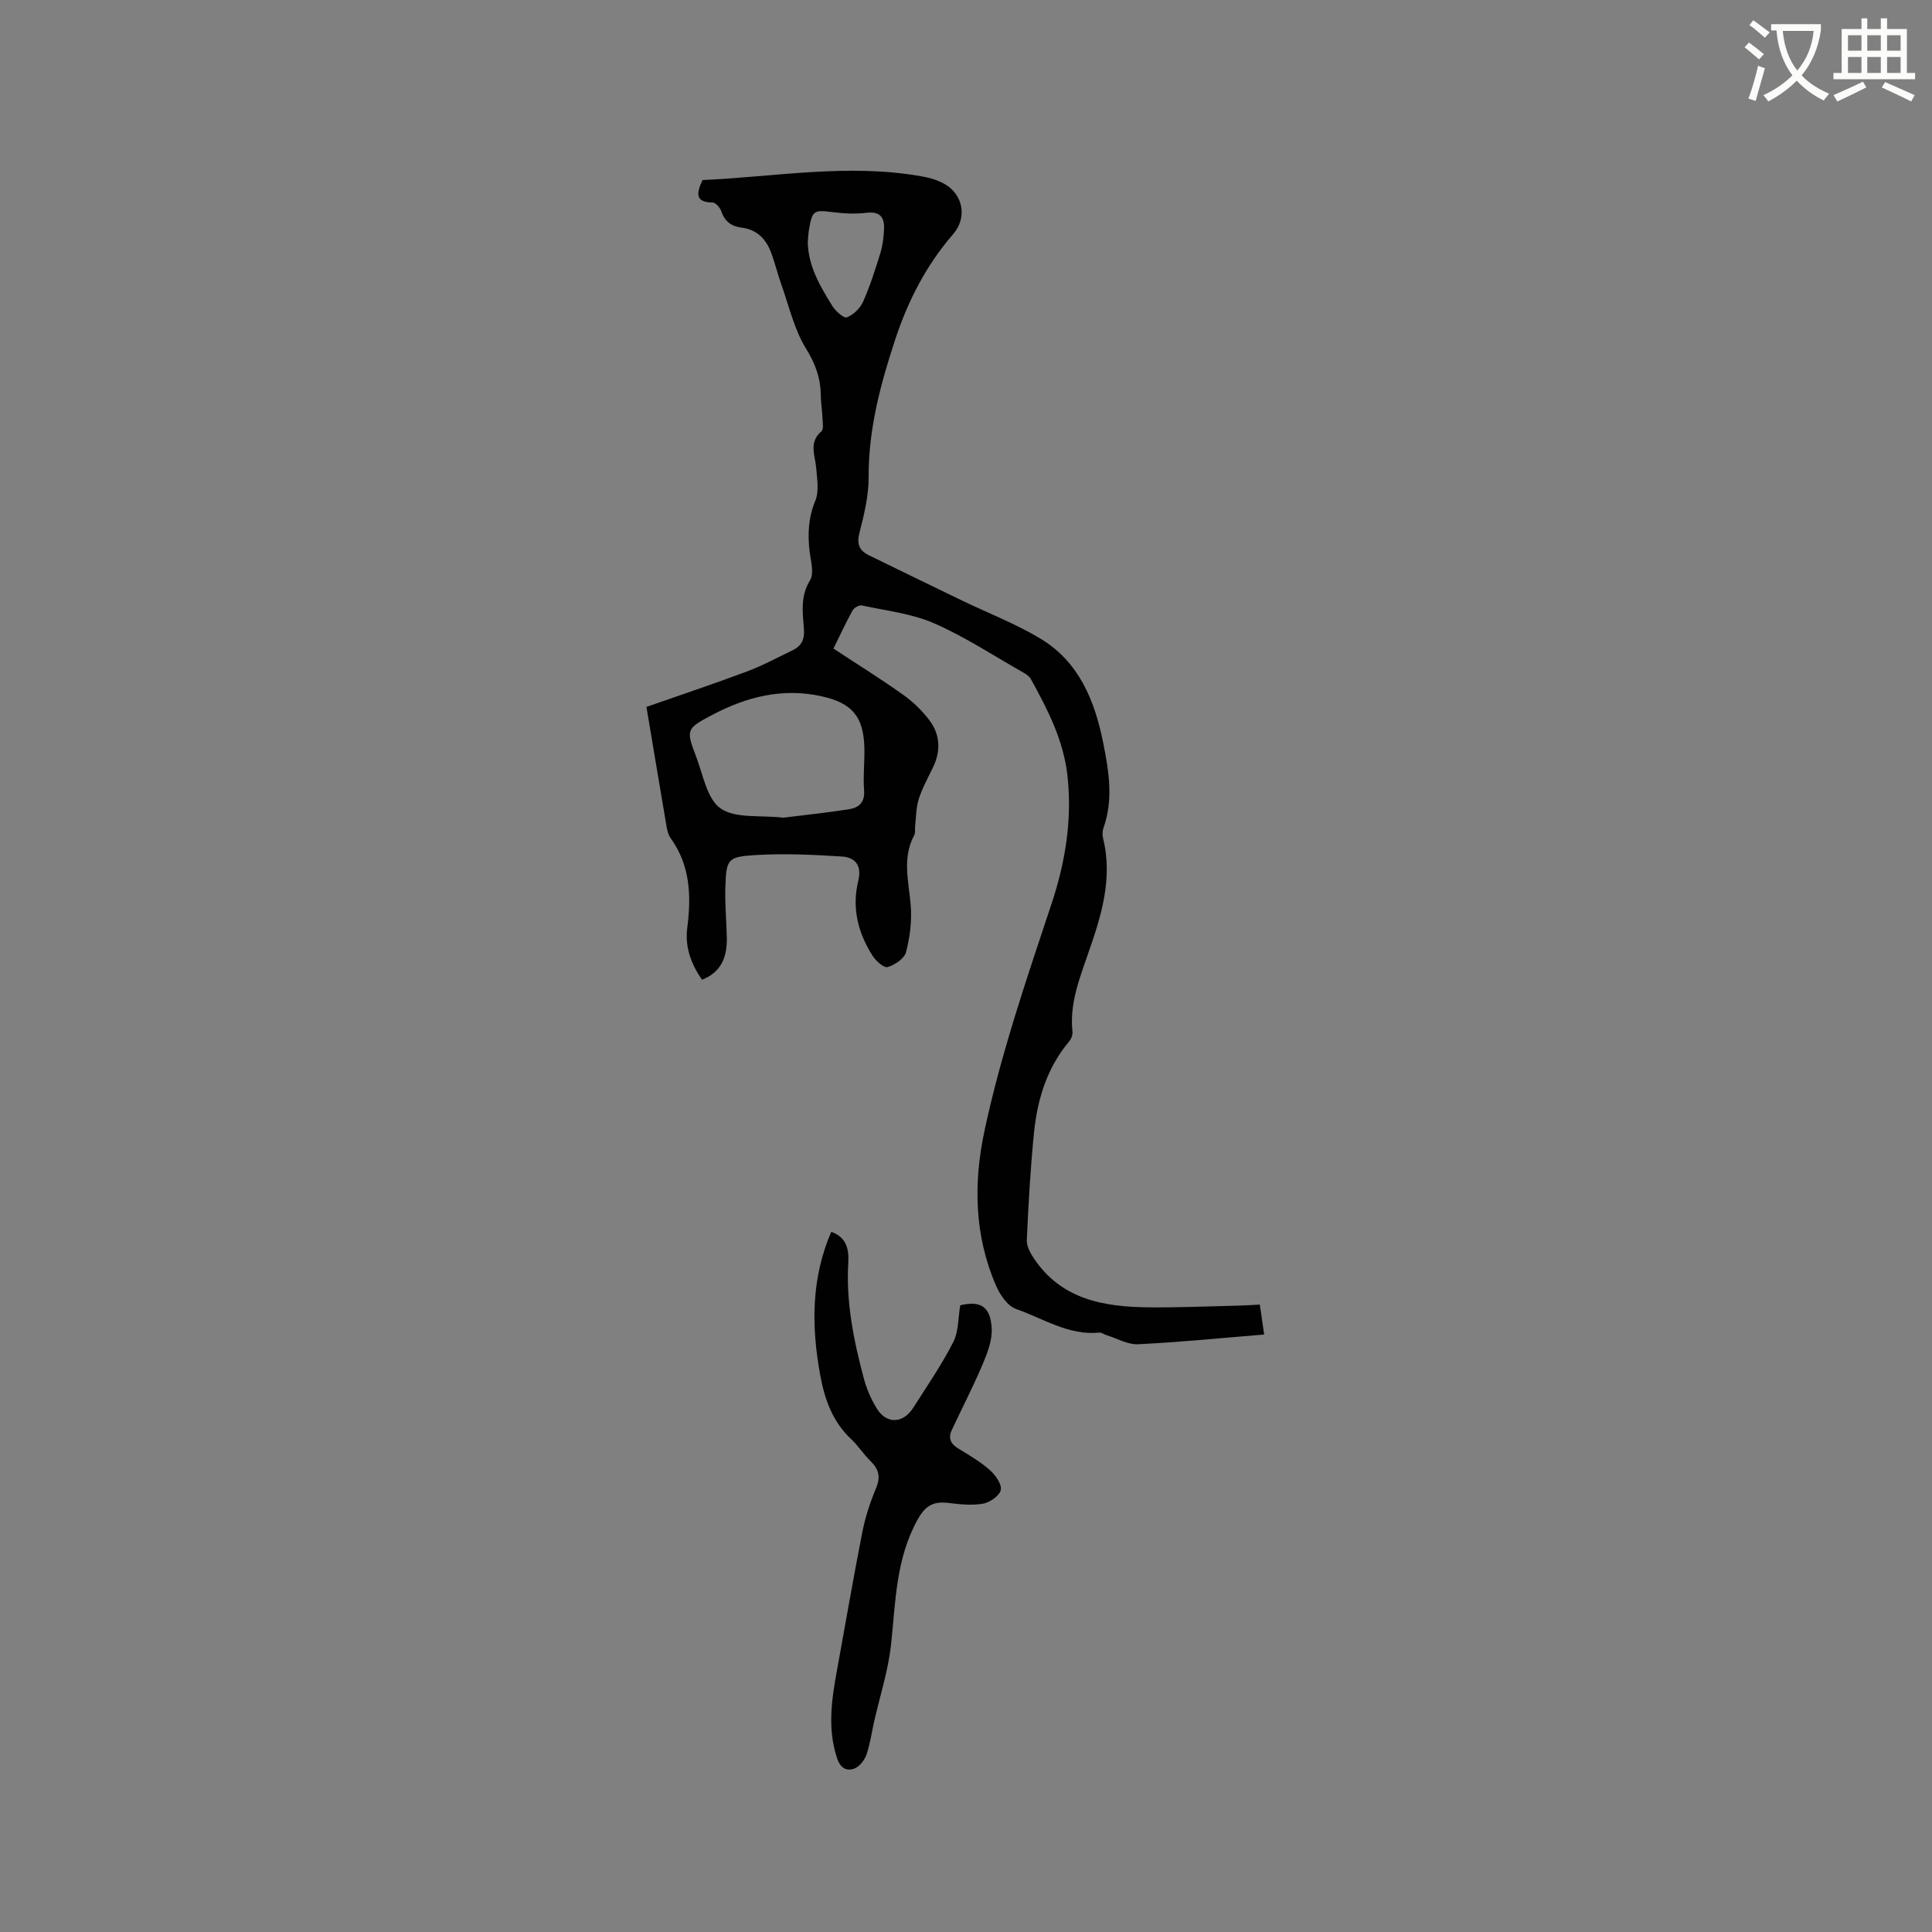 <svg enable-background="new 0 0 400 400" viewBox="0 0 400 400" xmlns="http://www.w3.org/2000/svg"><rect x="0" y="0" width="400" height="400" fill="#808080" stroke="none"/><path d="m362.1 8.8c1.1.8 2.1 1.6 3.1 2.4l-1 1.1c-1.3-1.1-2.3-2-3-2.5zm1.9 4.8c.5.2.9.4 1.4.5-.6 2.3-1.3 4.5-1.9 6.8l-1.5-.5c.8-2.1 1.4-4.3 2-6.8zm-1-9.4c1.3.9 2.4 1.8 3.4 2.5l-1 1.1c-1.4-1.2-2.4-2.1-3.2-2.6zm3.7 2.2v-1.4h10.3v1.2c-.5 3.6-1.8 6.8-4 9.4 1.5 1.6 3.4 2.8 5.7 3.8-.3.4-.7.8-1.1 1.4-2.3-1.1-4.1-2.5-5.6-4.1-1.6 1.6-3.6 3.1-5.9 4.3-.3-.5-.7-.9-1-1.3 2.4-1.1 4.4-2.5 6-4.1-1.9-2.5-3-5.6-3.3-9.3h-1.1zm8.8 0h-6.4c.3 3.3 1.3 6 3 8.2 2-2.3 3.1-5.1 3.4-8.2z" fill="#fbfcfa"/><path d="m385.3 3.8h1.3v2.2h2.8v-2.2h1.3v2.2h4.1v9.1h1.7v1.3h-16.9v-1.3h1.7v-9.1h4.1v-2.2zm.4 13.1.7 1.2c-1.8.9-3.8 1.9-6 2.9-.2-.4-.5-.8-.8-1.3 2.3-1 4.3-1.9 6.1-2.8zm-3.1-6.4h2.8v-3.2h-2.8zm0 4.6h2.8v-3.3h-2.8zm4-4.6h2.8v-3.2h-2.8zm0 4.6h2.8v-3.3h-2.8zm3.7 1.9c2.1.9 4.1 1.8 6.1 2.7l-.7 1.3c-2.2-1.1-4.2-2-6.1-2.9zm3.2-9.7h-2.8v3.2h2.8zm-2.8 7.8h2.8v-3.3h-2.8z" fill="#fbfcfa"/><g fill="#010101"><path d="m260.83 270.1c.28 1.94.53 3.68.9 6.2-8.88.72-17.46 1.59-26.07 2.01-2.16.11-4.4-1.21-6.6-1.89-.5-.15-.99-.57-1.46-.52-6.37.64-11.6-2.93-17.22-4.88-1.75-.61-3.33-2.91-4.15-4.81-4.51-10.38-4.72-21.22-2.4-32.1 3.43-16.07 8.77-31.58 13.93-47.15 2.8-8.44 4.25-17.28 3.25-26.32-.81-7.35-4.09-13.74-7.59-20.06-.29-.52-.86-.94-1.39-1.24-6.17-3.5-12.15-7.45-18.61-10.28-4.65-2.04-9.94-2.61-14.98-3.71-.56-.12-1.62.48-1.92 1.03-1.42 2.57-2.66 5.25-3.96 7.9 4.94 3.25 9.8 6.27 14.45 9.58 2.04 1.45 3.92 3.28 5.42 5.27 2.2 2.91 2.39 6.25.8 9.61-1.04 2.2-2.26 4.35-3 6.65-.58 1.79-.55 3.78-.77 5.68-.07.62.1 1.34-.17 1.84-2.59 4.78-1.11 9.67-.73 14.6.25 3.18-.17 6.53-.98 9.63-.35 1.33-2.31 2.64-3.81 3.08-.76.23-2.43-1.27-3.12-2.35-3.02-4.73-4.32-9.94-2.96-15.47.8-3.25-.66-4.9-3.4-5.07-5.99-.38-12.03-.66-18.01-.29-5.66.35-5.91.9-6.1 6.59-.12 3.49.23 6.99.3 10.48.07 3.86-1 7.11-5.14 8.74-2.25-3.27-3.56-6.75-3.05-10.74.84-6.55.65-12.89-3.42-18.55-.47-.65-.71-1.54-.85-2.35-1.35-7.9-2.66-15.81-3.99-23.72-.07-.4-.14-.79-.19-1.13 7.03-2.46 13.94-4.77 20.76-7.32 3.26-1.22 6.34-2.89 9.49-4.4 1.81-.87 2.52-2.22 2.36-4.35-.25-3.41-.81-6.8 1.26-10.15.88-1.42.17-3.93-.08-5.91-.44-3.63-.28-7.04 1.17-10.55.81-1.95.37-4.49.19-6.74-.22-2.65-1.61-5.33 1.08-7.65.49-.43.26-1.79.22-2.72-.07-1.59-.34-3.17-.36-4.76-.03-3.57-1.13-6.53-3.08-9.69-2.43-3.94-3.48-8.73-5.07-13.18-.74-2.08-1.27-4.24-2.01-6.33-1.05-2.98-2.92-5.08-6.28-5.49-2.05-.25-3.45-1.29-4.15-3.37-.25-.75-1.18-1.81-1.8-1.82-3.76-.05-3.29-2.02-2.1-4.65 15.07-.67 30.22-3.5 45.48-.75 1.64.29 3.34.79 4.76 1.63 3.79 2.25 4.55 6.97 1.68 10.29-5.57 6.43-9.34 13.74-12.01 21.82-3.07 9.3-5.55 18.6-5.51 28.52.02 3.86-.95 7.79-1.91 11.57-.59 2.33.01 3.65 1.96 4.6 6.44 3.15 12.88 6.28 19.34 9.4 5.4 2.6 11.06 4.78 16.17 7.85 8.01 4.82 11.27 12.87 13.02 21.65 1.17 5.85 2.12 11.69.04 17.56-.24.66-.24 1.5-.07 2.19 2.08 8.5-.5 16.37-3.24 24.2-1.79 5.12-3.7 10.17-3.11 15.76.07.65-.23 1.51-.66 2.02-4.64 5.49-6.61 12.05-7.31 18.99-.73 7.36-1.15 14.75-1.48 22.14-.06 1.28.74 2.75 1.51 3.89 5.72 8.49 14.52 9.97 23.78 10.06 6.22.06 12.45-.22 18.68-.36 1.35-.03 2.7-.13 4.27-.21zm-98.64-100.81c4.15-.52 8.88-1.01 13.57-1.74 2.01-.31 3.33-1.39 3.14-3.91-.23-2.95.14-5.93.06-8.9-.19-6.42-2.57-9.17-8.8-10.57-8.09-1.81-15.54.07-22.67 3.83-5.4 2.85-5.51 3.03-3.35 8.69 1.43 3.75 2.25 8.76 5.06 10.69 3.07 2.13 8.13 1.35 12.99 1.91zm5.05-119.1c.12 5 2.58 9.1 5.07 13.13.67 1.08 2.38 2.62 3.02 2.38 1.35-.51 2.74-1.86 3.35-3.21 1.45-3.25 2.54-6.68 3.59-10.09.49-1.59.69-3.31.76-4.99.11-2.42-.84-3.69-3.63-3.35-2.28.27-4.65.16-6.93-.13-3.95-.5-4.28-.39-4.95 3.45-.18.93-.2 1.88-.28 2.81z"/><path d="m198.81 270.25c4.15-1 6.27.23 6.51 4.78.13 2.44-.88 5.08-1.87 7.42-1.96 4.63-4.29 9.11-6.41 13.67-.73 1.57-.26 2.78 1.28 3.73 2.25 1.38 4.58 2.73 6.56 4.46 1.17 1.03 2.53 2.88 2.33 4.13-.19 1.16-2.22 2.61-3.63 2.87-2.32.42-4.82.15-7.21-.14-3.09-.38-4.77.5-6.42 3.5-4.5 8.16-4.52 17.02-5.47 25.84-.59 5.4-2.31 10.68-3.52 16.01-.51 2.26-.81 4.59-1.57 6.76-.4 1.14-1.43 2.47-2.5 2.88-1.58.61-2.89-.09-3.55-2.05-2.06-6.09-1.18-12.13-.07-18.2 1.75-9.57 3.39-19.17 5.27-28.72.61-3.09 1.61-6.15 2.83-9.05.98-2.33.6-3.95-1.13-5.63-1.44-1.4-2.53-3.16-3.99-4.53-3.94-3.67-5.55-8.38-6.47-13.48-1.8-9.98-1.84-19.8 2.32-29.46 3.15 1.11 3.69 3.57 3.53 6.34-.5 8.26 1.14 16.25 3.25 24.14.57 2.12 1.5 4.21 2.64 6.08 2.01 3.29 5.45 3.18 7.56-.14 2.84-4.47 5.86-8.86 8.27-13.56 1.13-2.19 1.01-5.04 1.46-7.65z"/></g></svg>